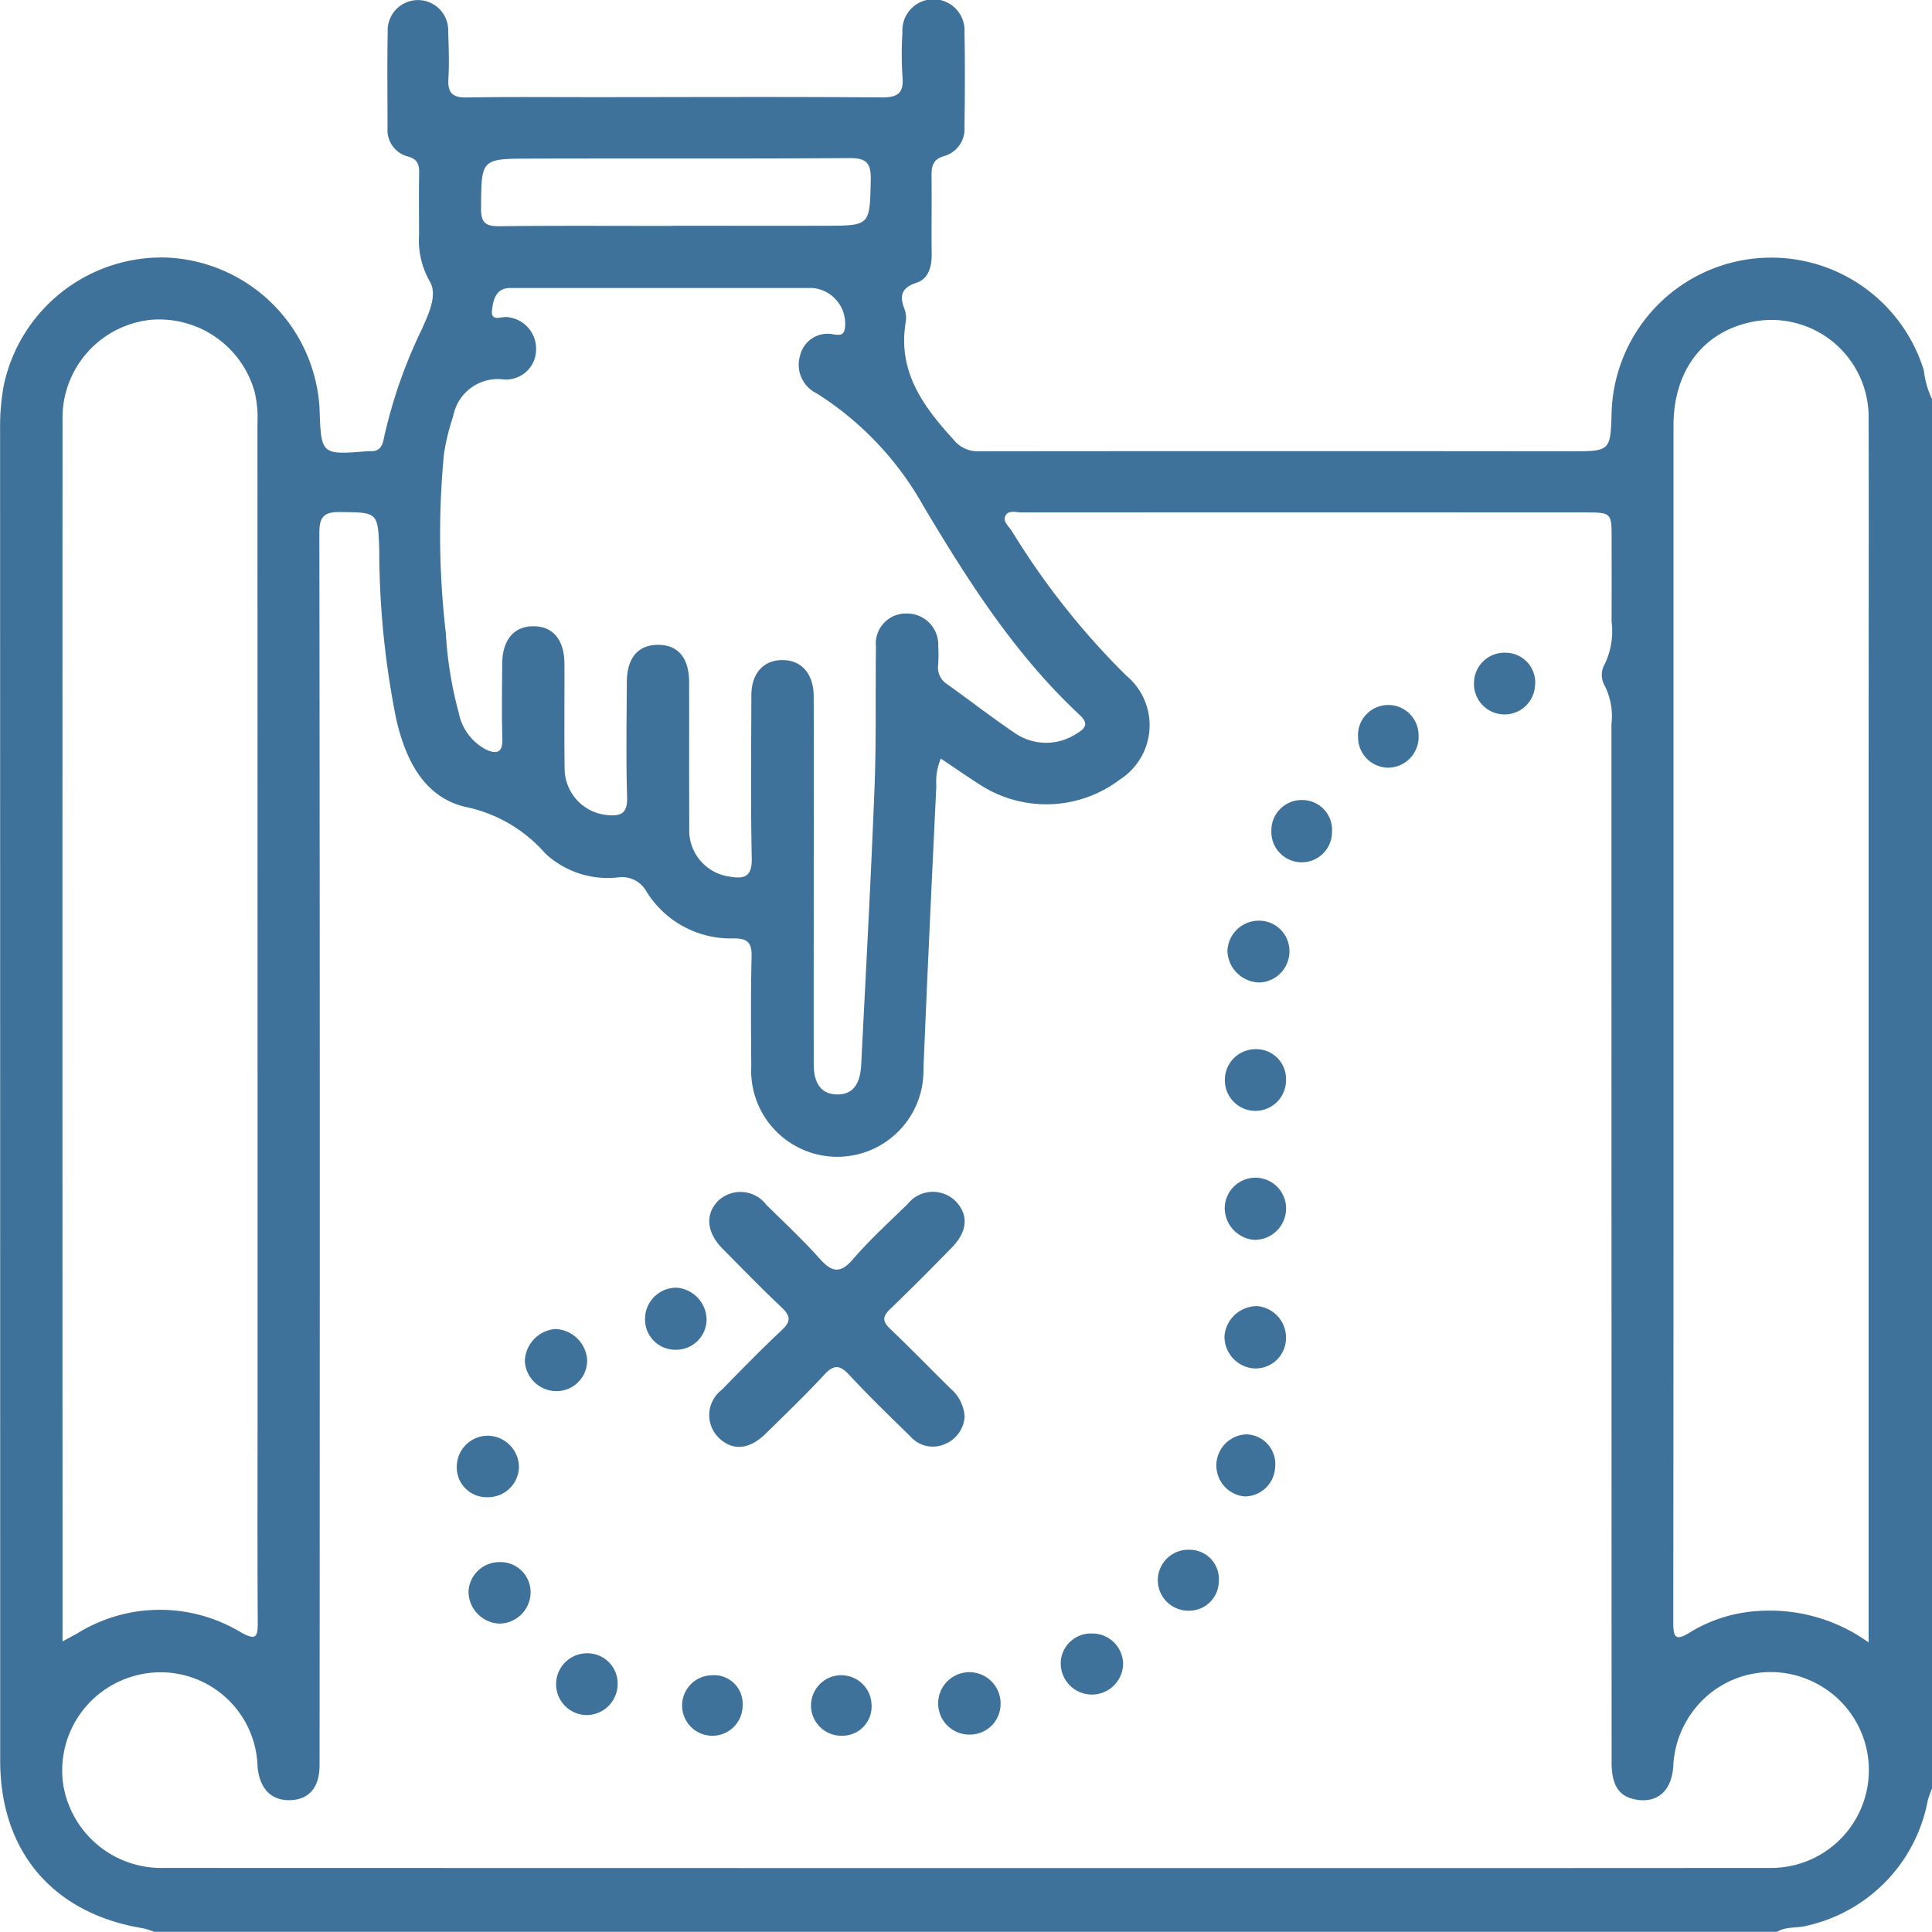 <svg xmlns="http://www.w3.org/2000/svg" width="111.798" height="111.786" viewBox="0 0 111.798 111.786"><defs><style>.a{fill:#3e729a;}</style></defs><g transform="translate(0)"><path class="a" d="M104.129,113.122H10.2a4.189,4.189,0,0,0-.618-.2c-5.213-.845-8.283-4.435-8.283-9.706q0-38.61-.006-77.219a12.95,12.95,0,0,1,.218-2.386,9.34,9.34,0,0,1,9.41-7.372,9.262,9.262,0,0,1,8.858,8.725c.086,2.7.086,2.7,2.8,2.48a.681.681,0,0,1,.109,0c.5.041.72-.244.8-.693A28.6,28.6,0,0,1,25.7,20.384c.374-.85.93-1.976.456-2.765a4.775,4.775,0,0,1-.619-2.676c0-1.2-.017-2.4.006-3.6.01-.5-.1-.794-.645-.95A1.575,1.575,0,0,1,23.713,8.75c0-1.857-.026-3.714.01-5.57a1.752,1.752,0,1,1,3.5-.008c.032.909.063,1.823.011,2.729-.046.806.237,1.09,1.054,1.075,2.439-.042,4.878-.017,7.317-.018,5.57,0,11.14-.03,16.71.015.988.008,1.28-.294,1.194-1.239a20,20,0,0,1,0-2.51A1.8,1.8,0,1,1,57.1,3.218c.035,1.82.025,3.641,0,5.461a1.626,1.626,0,0,1-1.153,1.681c-.72.2-.76.64-.754,1.224.016,1.493-.01,2.985.008,4.478.008.717-.193,1.405-.858,1.627-.87.289-1.019.728-.727,1.5a1.513,1.513,0,0,1,.089.754c-.493,2.843.964,4.868,2.741,6.808a1.783,1.783,0,0,0,1.465.7q17.147-.018,34.293,0c2.279,0,2.279-.019,2.343-2.276a9.24,9.24,0,0,1,18.069-2.4,5.129,5.129,0,0,0,.473,1.661v80.39a6.283,6.283,0,0,0-.249.7,9.149,9.149,0,0,1-7.014,7.248C105.264,112.925,104.651,112.8,104.129,113.122Zm-48.4-67.889a3.423,3.423,0,0,0-.259,1.58c-.262,5.452-.52,10.905-.745,16.359a4.986,4.986,0,1,1-9.964-.139c-.015-2.111-.035-4.224.019-6.334.021-.816-.233-1.066-1.047-1.061a5.723,5.723,0,0,1-5.048-2.732,1.611,1.611,0,0,0-1.608-.8,5.3,5.3,0,0,1-4.238-1.386,8.357,8.357,0,0,0-4.613-2.691c-2.4-.553-3.465-2.734-4-5.033a49.987,49.987,0,0,1-.993-9.863c-.069-2.185-.108-2.144-2.293-2.166-.911-.01-1.174.295-1.172,1.192q.035,27.359.02,54.718,0,8.3-.008,16.6c0,1.27-.585,1.967-1.639,2.025-1.112.062-1.811-.615-1.945-1.882-.011-.108-.01-.218-.019-.327a5.612,5.612,0,0,0-7.312-4.919,5.674,5.674,0,0,0-3.924,6.19,5.745,5.745,0,0,0,5.835,4.862q34.623.01,69.245.009,11.85,0,23.7-.008a5.66,5.66,0,0,0,2.5-10.763,5.608,5.608,0,0,0-6.883,1.582,5.749,5.749,0,0,0-1.225,3.318c-.1,1.444-.966,2.141-2.2,1.9-.953-.186-1.367-.828-1.367-2.155q-.008-30.035-.009-60.07a3.914,3.914,0,0,0-.385-2.213,1.253,1.253,0,0,1,0-1.269,4.369,4.369,0,0,0,.394-2.435q.005-2.4,0-4.806c0-1.512,0-1.526-1.566-1.527q-16.273-.008-32.547,0c-.318,0-.743-.139-.929.132-.249.364.162.662.339.95a43.89,43.89,0,0,0,6.626,8.366,3.731,3.731,0,0,1-.384,6.013,7.053,7.053,0,0,1-8.081.3C57.243,46.266,56.506,45.753,55.732,45.233Zm53.69,51.147V45.351c0-6.589.017-13.179,0-19.768A5.626,5.626,0,0,0,102.5,20c-2.745.632-4.374,2.871-4.373,5.969q0,22.771,0,45.541,0,11.85-.013,23.7c0,.905.138,1.107.989.572a8.526,8.526,0,0,1,4.133-1.234A9.764,9.764,0,0,1,109.421,96.381ZM4.906,96.319c.431-.234.65-.348.865-.471a9.071,9.071,0,0,1,9.446-.062c.884.494.99.3.985-.586-.025-4.441-.008-8.882-.009-13.323q0-28.01-.007-56.02a6.678,6.678,0,0,0-.162-1.841,5.732,5.732,0,0,0-6.038-4.17,5.7,5.7,0,0,0-5.08,5.744q-.01,31.56,0,63.119Zm43.47-44.1c0,3.568-.007,7.136,0,10.7,0,1.156.471,1.735,1.346,1.749s1.336-.537,1.4-1.706c.268-5.343.561-10.684.771-16.029.107-2.727.047-5.46.082-8.19a1.739,1.739,0,0,1,1.786-1.905,1.806,1.806,0,0,1,1.82,1.9,8.31,8.31,0,0,1-.007,1.091,1.131,1.131,0,0,0,.533,1.106c1.3.928,2.567,1.914,3.893,2.81a3.19,3.19,0,0,0,3.6.033c.515-.3.69-.58.17-1.065-3.746-3.491-6.463-7.757-9.055-12.11A18.28,18.28,0,0,0,48.55,24.1a1.837,1.837,0,0,1-.956-2.217,1.632,1.632,0,0,1,1.941-1.194c.293.025.569.1.643-.348A2.07,2.07,0,0,0,48.289,18q-7.427,0-14.853,0c-.874,0-1.747,0-2.621,0-.853.007-.986.706-1.056,1.285-.085.7.549.352.863.4a1.831,1.831,0,0,1,1.685,1.931,1.735,1.735,0,0,1-1.9,1.674,2.627,2.627,0,0,0-2.892,2.12,13,13,0,0,0-.54,2.218,49.223,49.223,0,0,0,.112,10.344,22.283,22.283,0,0,0,.749,4.618,3.055,3.055,0,0,0,1.578,2.12c.549.254.968.236.944-.593-.042-1.455-.018-2.912-.009-4.368C30.358,38.39,31,37.6,32.1,37.576c1.168-.028,1.845.761,1.85,2.183.008,2-.018,4,.01,6.007A2.713,2.713,0,0,0,36.424,48.5c.791.083,1.18-.094,1.152-1.029-.066-2.219-.027-4.441-.016-6.662.007-1.388.631-2.137,1.762-2.158,1.192-.022,1.841.738,1.844,2.177.005,2.8-.005,5.607.008,8.41a2.7,2.7,0,0,0,2.341,2.825c.917.161,1.3-.044,1.274-1.089-.067-3.129-.031-6.261-.022-9.392,0-1.224.634-1.981,1.655-2.045,1.178-.074,1.948.732,1.952,2.091C48.383,45.157,48.377,48.688,48.376,52.22ZM40.229,14.41V14.4c2.945,0,5.891.006,8.836,0,2.591-.007,2.552-.015,2.61-2.655.021-.939-.223-1.267-1.207-1.261-6.181.041-12.363.013-18.544.03-2.814.008-2.78.03-2.8,2.883-.005.842.28,1.037,1.066,1.029C33.538,14.389,36.884,14.41,40.229,14.41Z" transform="translate(-1.288 -1.336)"/><path class="a" d="M162.835,261.02a1.846,1.846,0,0,1-1.134,1.57,1.729,1.729,0,0,1-2-.436c-1.2-1.171-2.4-2.333-3.54-3.561-.562-.607-.907-.6-1.462,0-1.085,1.176-2.242,2.286-3.386,3.406-.977.957-1.977,1-2.771.161a1.838,1.838,0,0,1,.238-2.705c1.146-1.17,2.288-2.345,3.483-3.464.54-.506.495-.823-.017-1.306-1.164-1.1-2.279-2.25-3.407-3.386-.936-.943-1.034-2-.269-2.779a1.877,1.877,0,0,1,2.789.225c1.036,1.023,2.105,2.017,3.072,3.1.7.788,1.19.932,1.953.042.969-1.129,2.082-2.136,3.149-3.179a1.868,1.868,0,0,1,2.788-.165c.757.8.687,1.747-.239,2.692-1.172,1.2-2.348,2.388-3.557,3.545-.445.426-.456.707-.007,1.136,1.185,1.13,2.326,2.305,3.492,3.456A2.317,2.317,0,0,1,162.835,261.02Z" transform="translate(-107.016 -179.029)"/><path class="a" d="M257.127,195.447a1.887,1.887,0,0,1-1.828-1.814,1.818,1.818,0,0,1,1.849-1.762,1.756,1.756,0,0,1,1.74,1.731A1.8,1.8,0,0,1,257.127,195.447Z" transform="translate(-184.273 -138.594)"/><path class="a" d="M99.416,300.255a1.789,1.789,0,0,1-1.815,1.761,1.726,1.726,0,0,1-1.784-1.768,1.8,1.8,0,0,1,1.794-1.79A1.832,1.832,0,0,1,99.416,300.255Z" transform="translate(-69.385 -215.378)"/><path class="a" d="M256.6,271.631a1.825,1.825,0,0,1,1.642,1.956,1.755,1.755,0,0,1-1.929,1.64,1.844,1.844,0,0,1-1.625-1.875A1.885,1.885,0,0,1,256.6,271.631Z" transform="translate(-183.831 -196.049)"/><path class="a" d="M100,328.171a1.861,1.861,0,0,1-1.753-1.871,1.787,1.787,0,0,1,1.8-1.686,1.739,1.739,0,0,1,1.791,1.781A1.82,1.82,0,0,1,100,328.171Z" transform="translate(-71.135 -234.22)"/><path class="a" d="M224.413,341.154a1.8,1.8,0,0,1-3.609-.075,1.743,1.743,0,0,1,1.779-1.691A1.782,1.782,0,0,1,224.413,341.154Z" transform="translate(-159.423 -244.863)"/><path class="a" d="M119.895,345.312a1.8,1.8,0,0,1-1.85,1.743,1.788,1.788,0,0,1,.109-3.574A1.747,1.747,0,0,1,119.895,345.312Z" transform="translate(-84.156 -247.811)"/><path class="a" d="M285.838,149.167a1.779,1.779,0,0,1-1.784,1.8,1.761,1.761,0,0,1-1.72-1.75,1.753,1.753,0,1,1,3.5-.055Z" transform="translate(-203.748 -106.543)"/><path class="a" d="M256.559,245.061a1.776,1.776,0,0,1,1.73,1.854,1.815,1.815,0,0,1-1.86,1.741,1.856,1.856,0,0,1-1.689-1.82A1.779,1.779,0,0,1,256.559,245.061Z" transform="translate(-183.87 -176.911)"/><path class="a" d="M136.568,271.42a1.753,1.753,0,0,1-1.79-1.792,1.809,1.809,0,0,1,1.81-1.8,1.873,1.873,0,0,1,1.751,1.882A1.764,1.764,0,0,1,136.568,271.42Z" transform="translate(-97.452 -193.314)"/><path class="a" d="M111.653,276.37a1.918,1.918,0,0,1,1.852,1.769,1.771,1.771,0,0,1-1.739,1.826,1.835,1.835,0,0,1-1.865-1.724A1.922,1.922,0,0,1,111.653,276.37Z" transform="translate(-79.53 -199.465)"/><path class="a" d="M254.514,298.168a1.715,1.715,0,0,1,1.663,1.892,1.771,1.771,0,0,1-1.771,1.7,1.8,1.8,0,0,1,.108-3.591Z" transform="translate(-182.389 -215.167)"/><path class="a" d="M199.252,349.252a1.769,1.769,0,0,1-1.725,1.755,1.806,1.806,0,1,1,1.725-1.755Z" transform="translate(-141.353 -250.633)"/><path class="a" d="M267.9,168.732a1.755,1.755,0,1,1-3.509-.039,1.753,1.753,0,0,1,1.78-1.792A1.724,1.724,0,0,1,267.9,168.732Z" transform="translate(-190.821 -120.606)"/><path class="a" d="M258.3,220.239a1.769,1.769,0,1,1-3.536-.055,1.772,1.772,0,0,1,1.752-1.72A1.719,1.719,0,0,1,258.3,220.239Z" transform="translate(-183.884 -157.751)"/><path class="a" d="M308.227,136.414a1.72,1.72,0,0,1,1.634,1.919,1.768,1.768,0,1,1-3.529-.237A1.763,1.763,0,0,1,308.227,136.414Z" transform="translate(-221.035 -98.641)"/><path class="a" d="M242.789,322.055a1.693,1.693,0,0,1,1.7,1.836,1.722,1.722,0,0,1-1.868,1.686,1.763,1.763,0,0,1,.163-3.522Z" transform="translate(-173.961 -232.376)"/><path class="a" d="M145.95,349.774a1.751,1.751,0,1,1-1.772-1.747A1.652,1.652,0,0,1,145.95,349.774Z" transform="translate(-102.977 -251.086)"/><path class="a" d="M172.625,349.706a1.691,1.691,0,0,1-1.717,1.818,1.751,1.751,0,1,1,1.717-1.818Z" transform="translate(-122.193 -251.083)"/></g></svg>